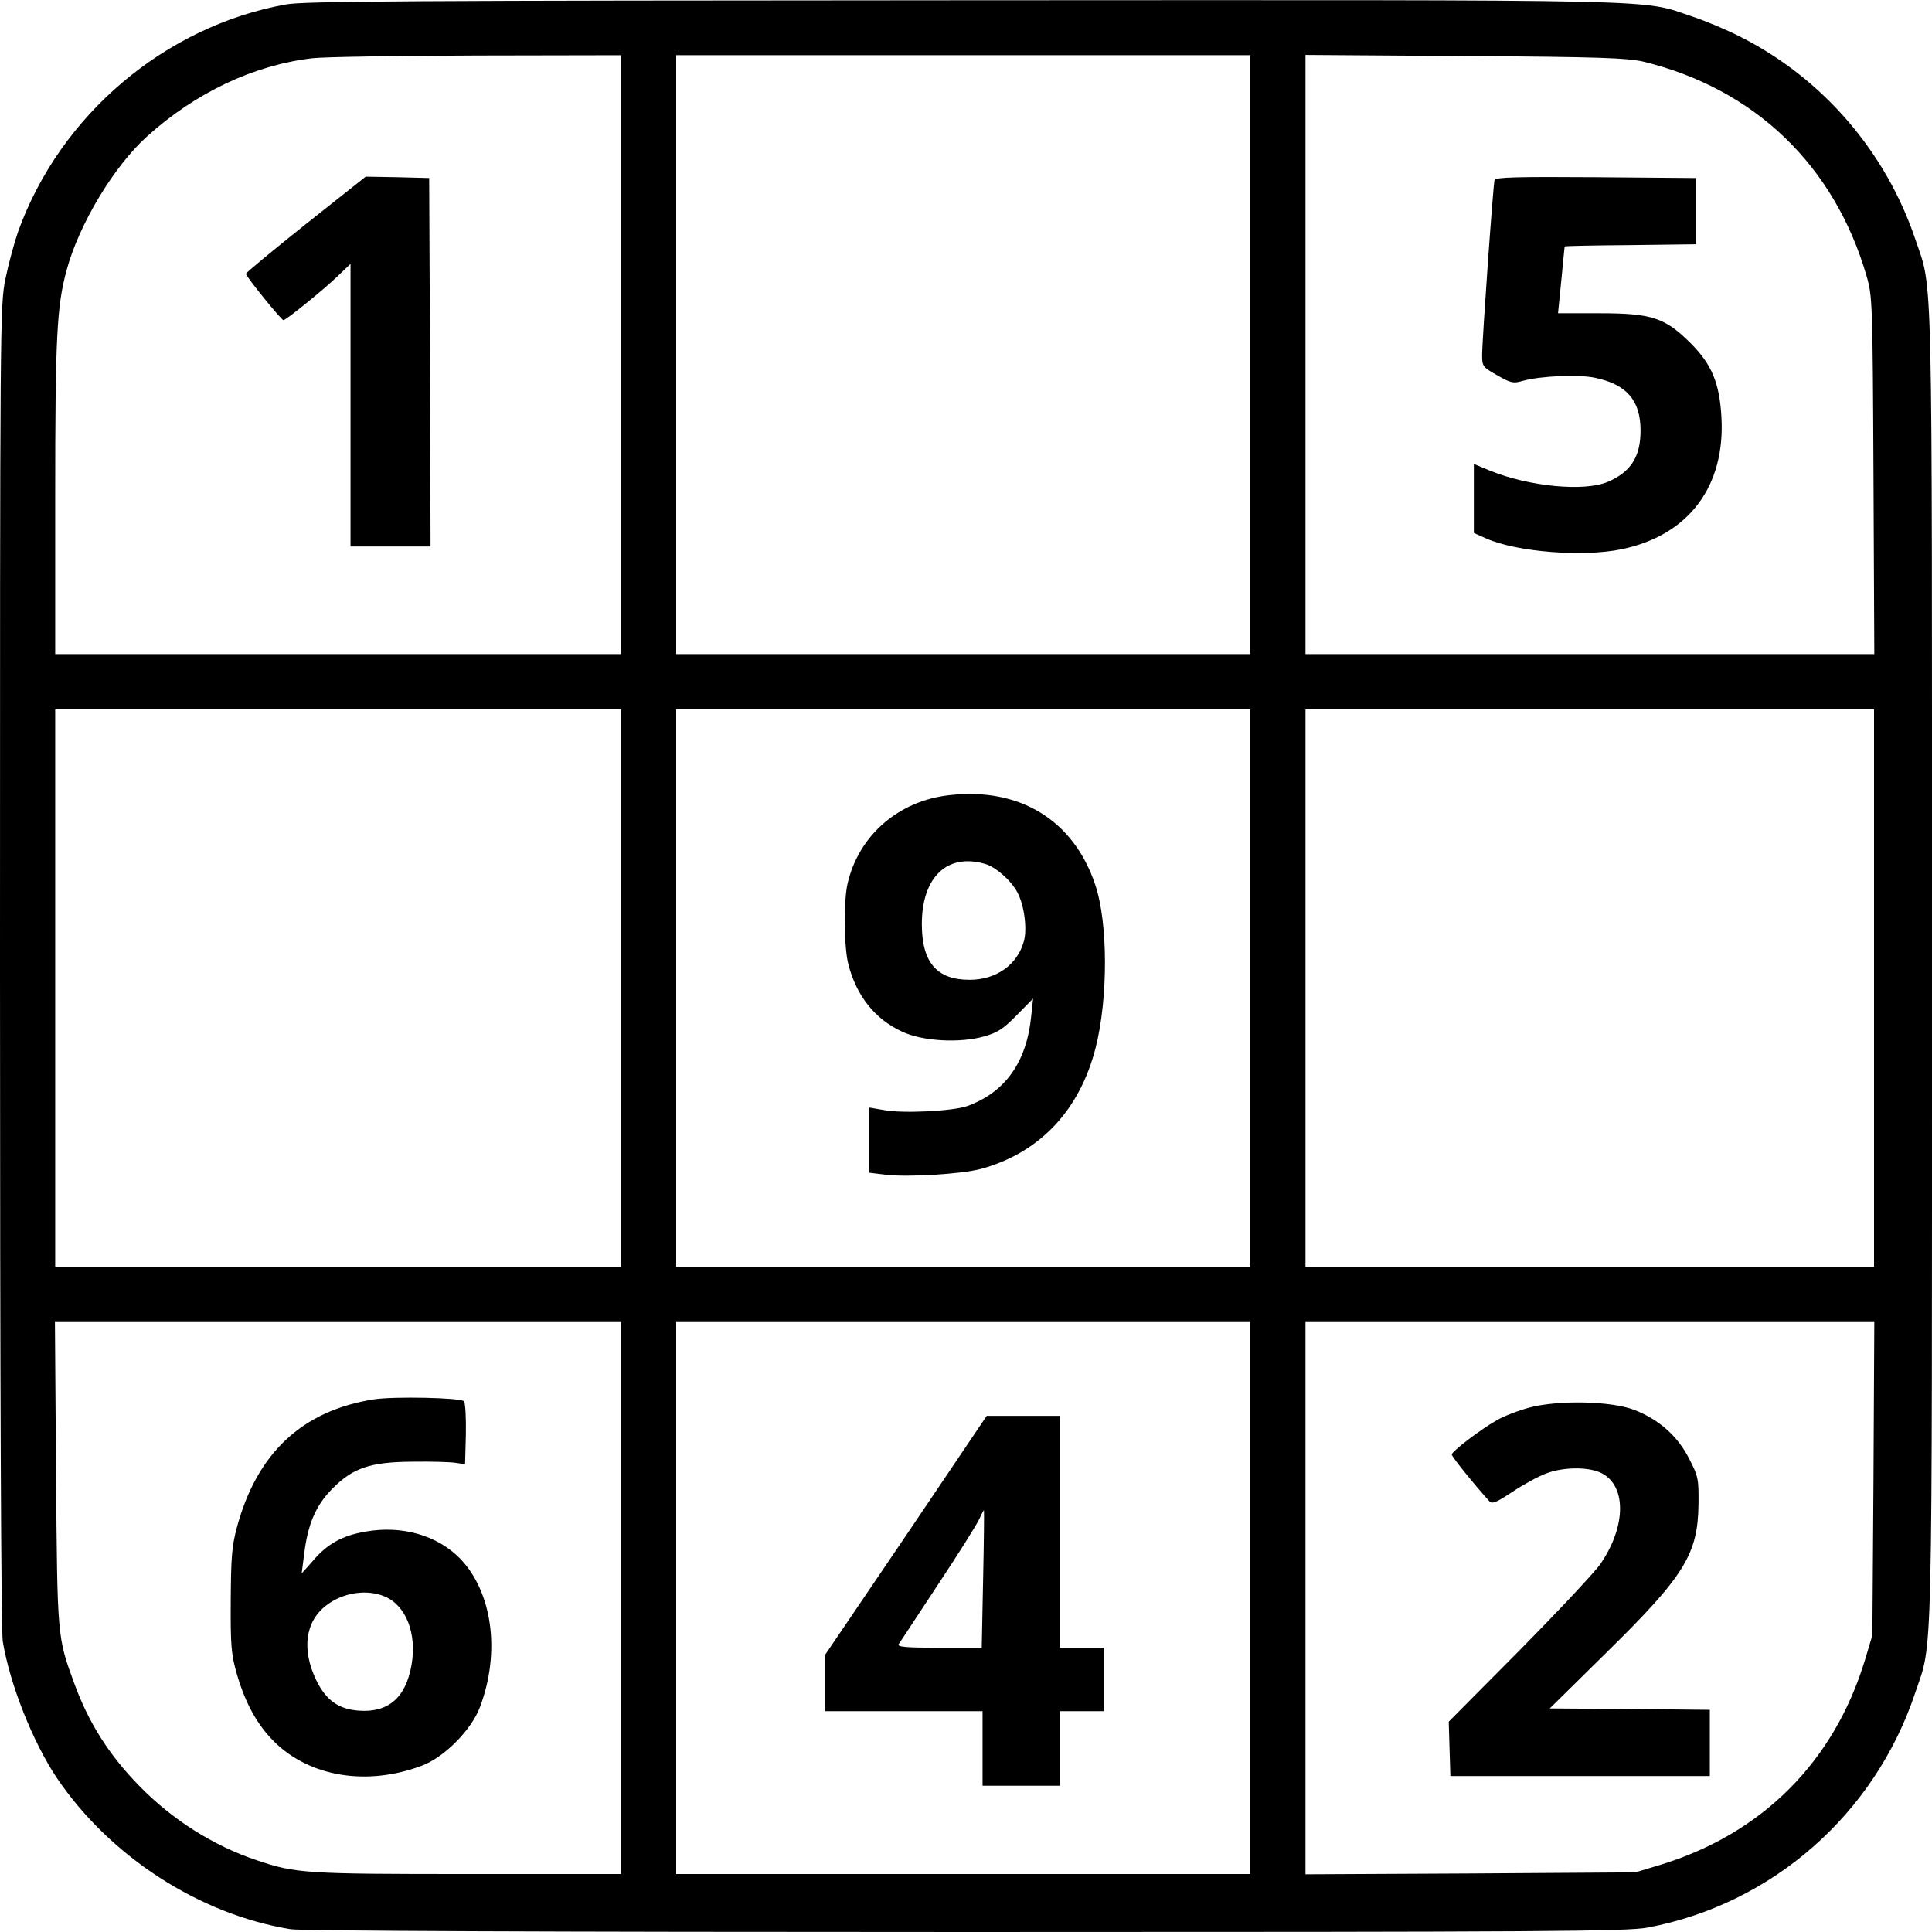 <?xml version="1.0" standalone="no"?>
<!DOCTYPE svg PUBLIC "-//W3C//DTD SVG 20010904//EN"
 "http://www.w3.org/TR/2001/REC-SVG-20010904/DTD/svg10.dtd">
<svg version="1.0" xmlns="http://www.w3.org/2000/svg"
 width="700pt" height="700pt" viewBox="0 0 700 700"
 preserveAspectRatio="xMidYMid meet">
<g transform="translate(0,700) scale(0.1,-0.1)"
fill="#000000" stroke="none">
<path d="M1036 6984 c-439 -79 -818 -401 -970 -822 -14 -40 -35 -117 -46 -171
-20 -98 -20 -132 -20 -2488 0 -1545 4 -2410 10 -2450 26 -156 108 -363 196
-495 193 -285 516 -494 847 -548 40 -6 904 -10 2448 -10 2115 0 2396 2 2469
16 451 85 822 410 969 850 65 193 61 30 61 2634 0 2601 4 2442 -60 2632 -107
318 -336 584 -633 734 -48 25 -127 58 -175 74 -192 64 -31 60 -2642 59 -2010
-1 -2387 -3 -2454 -15z m1214 -1269 l0 -1085 -1025 0 -1025 0 0 568 c0 584 6
692 41 822 45 167 171 377 292 486 175 158 386 258 598 283 41 5 309 9 597 10
l522 1 0 -1085z m2280 0 l0 -1085 -1040 0 -1040 0 0 1085 0 1085 1040 0 1040
0 0 -1085z m1423 1062 c404 -98 693 -375 810 -777 21 -73 22 -92 25 -722 l3
-648 -1031 0 -1030 0 0 1086 0 1085 578 -4 c489 -3 587 -7 645 -20z m-3703
-3357 l0 -1010 -1025 0 -1025 0 0 1010 0 1010 1025 0 1025 0 0 -1010z m2280 0
l0 -1010 -1040 0 -1040 0 0 1010 0 1010 1040 0 1040 0 0 -1010z m2260 0 l0
-1010 -1030 0 -1030 0 0 1010 0 1010 1030 0 1030 0 0 -1010z m-4540 -2210 l0
-1000 -554 0 c-588 0 -624 2 -766 50 -156 52 -307 147 -428 272 -107 110 -181
226 -233 369 -62 169 -61 165 -66 762 l-4 547 1025 0 1026 0 0 -1000z m2280 0
l0 -1000 -1040 0 -1040 0 0 1000 0 1000 1040 0 1040 0 0 -1000z m2258 433 l-4
-568 -27 -90 c-112 -368 -372 -629 -742 -742 l-90 -27 -597 -4 -598 -3 0 1000
0 1001 1031 0 1030 0 -3 -567z"/>
<path d="M1108 6188 c-119 -95 -217 -176 -217 -180 -1 -8 128 -168 136 -168 9
0 144 109 196 159 l47 45 0 -512 0 -512 145 0 145 0 -2 668 -3 667 -115 3
-115 2 -217 -172z"/>
<path d="M5415 6348 c-5 -17 -45 -579 -45 -635 0 -40 2 -43 55 -73 49 -28 58
-30 92 -20 64 18 204 24 263 11 114 -24 164 -82 164 -191 0 -95 -35 -150 -119
-186 -85 -36 -283 -17 -425 40 l-60 25 0 -125 0 -125 45 -20 c110 -49 351 -68
490 -39 243 50 377 228 362 480 -7 122 -35 190 -111 266 -93 93 -141 109 -331
109 l-150 0 12 120 c6 66 12 121 12 122 1 2 108 4 239 5 l237 3 0 120 0 120
-363 3 c-285 2 -363 0 -367 -10z"/>
<path d="M3440 4119 c-184 -20 -329 -146 -369 -320 -15 -63 -13 -235 3 -294
30 -115 97 -198 195 -243 74 -35 210 -42 297 -17 49 14 69 27 118 77 l59 60
-7 -66 c-17 -165 -94 -273 -230 -323 -52 -19 -235 -28 -303 -15 l-53 9 0 -118
0 -118 57 -7 c80 -10 277 2 348 21 211 58 357 211 415 440 45 178 45 452 -2
590 -78 233 -273 353 -528 324z m129 -249 c39 -11 95 -61 117 -103 25 -46 36
-132 24 -176 -23 -86 -100 -141 -197 -141 -119 0 -173 63 -173 202 0 170 92
258 229 218z"/>
<path d="M1355 1930 c-260 -41 -424 -194 -497 -465 -18 -68 -21 -108 -22 -265
-1 -164 2 -194 22 -265 31 -106 73 -183 135 -245 129 -128 336 -162 534 -88
82 30 181 130 212 213 75 199 45 417 -72 538 -82 84 -210 121 -341 98 -85 -14
-141 -45 -193 -107 l-40 -45 9 70 c13 109 43 178 102 237 75 76 138 97 291 98
66 1 136 -1 155 -4 l35 -5 3 109 c1 60 -2 114 -7 119 -13 13 -253 18 -326 7z
m38 -714 c78 -32 118 -134 98 -249 -21 -118 -84 -173 -191 -165 -73 5 -119 38
-154 110 -54 112 -40 214 37 272 60 46 146 59 210 32z"/>
<path d="M3283 1437 l-293 -432 0 -102 0 -103 285 0 285 0 0 -135 0 -135 140
0 140 0 0 135 0 135 80 0 80 0 0 115 0 115 -80 0 -80 0 0 420 0 420 -132 0
-133 0 -292 -433z m279 -159 l-5 -248 -154 0 c-121 0 -153 3 -147 13 5 6 69
105 144 218 75 113 142 220 149 237 8 18 15 31 16 30 1 -2 0 -114 -3 -250z"/>
<path d="M5541 1900 c-41 -11 -95 -32 -120 -47 -61 -35 -161 -112 -161 -123 0
-8 84 -112 136 -169 10 -11 24 -6 84 34 39 26 94 56 121 66 59 23 146 25 194
5 98 -41 100 -192 4 -332 -18 -27 -149 -167 -291 -311 l-259 -261 3 -99 3 -98
470 0 470 0 0 120 0 120 -290 3 -290 2 206 203 c283 278 331 356 333 538 1 91
-1 100 -34 164 -41 81 -108 141 -197 176 -84 33 -276 37 -382 9z"/>
</g>
</svg>
